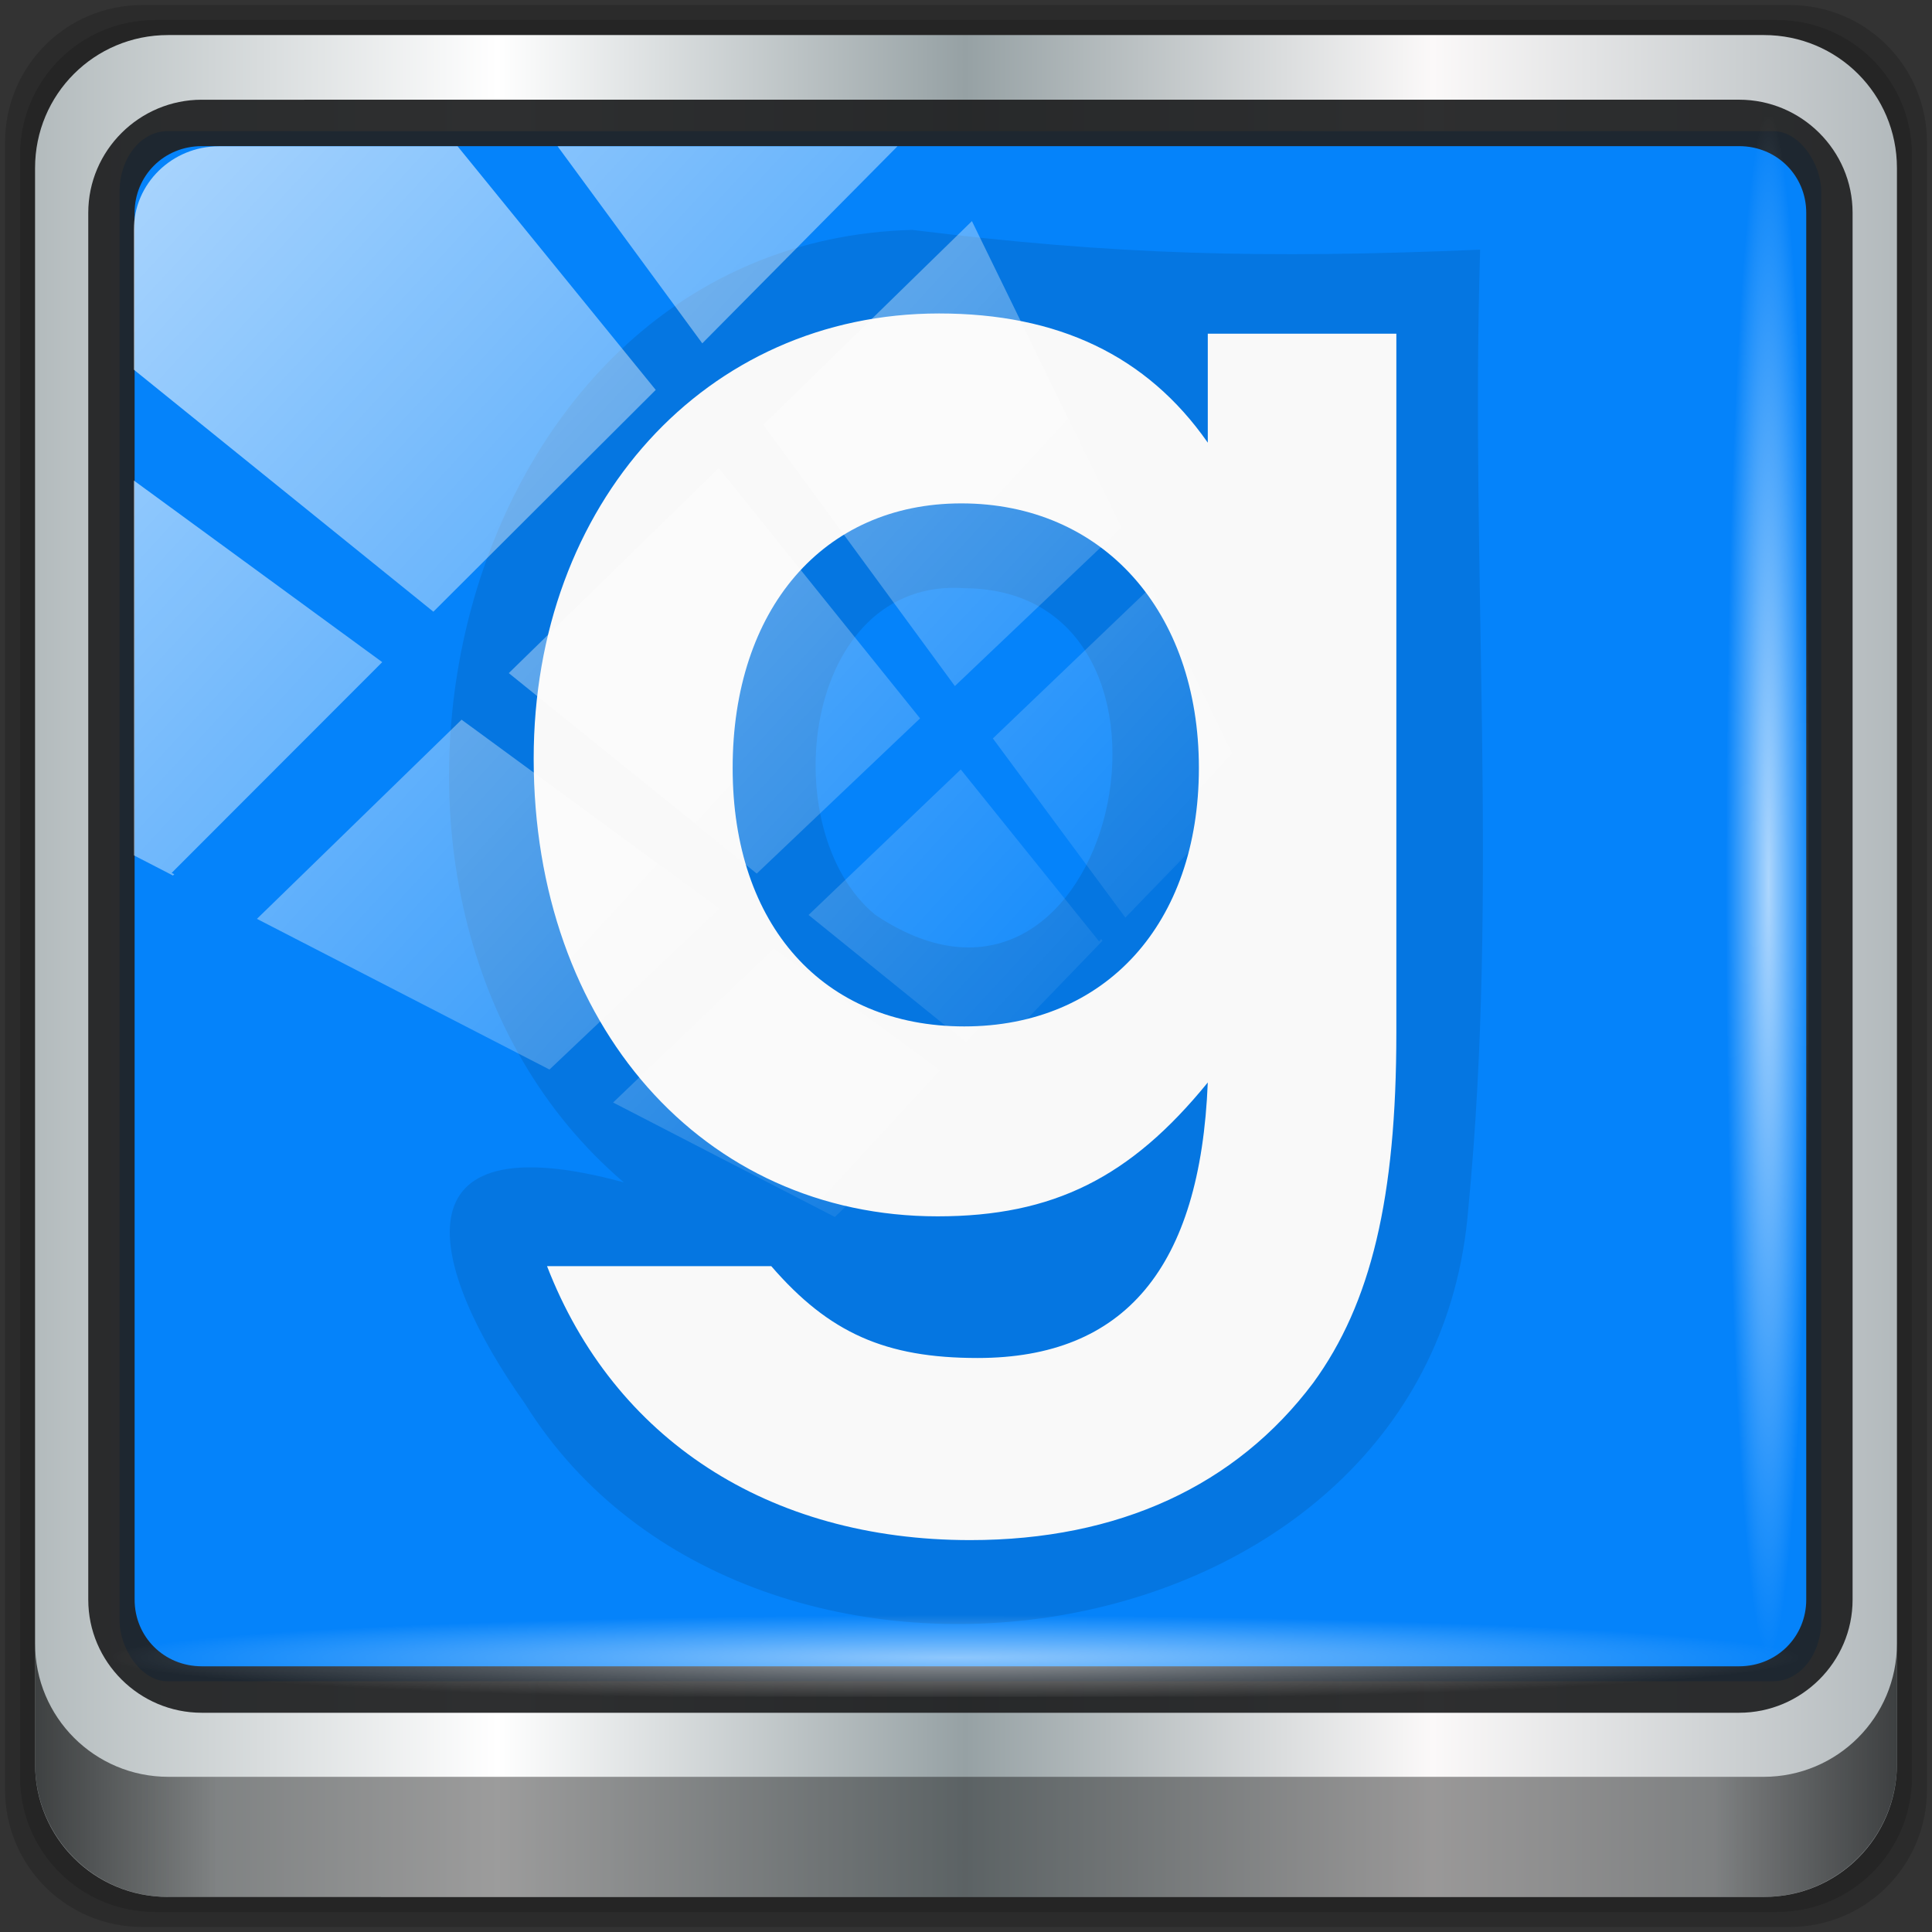 <?xml version="1.0" encoding="UTF-8" standalone="no"?>
<!-- Created with Inkscape (http://www.inkscape.org/) -->

<svg
   xmlns:dc="http://purl.org/dc/elements/1.1/"
   xmlns:cc="http://creativecommons.org/ns#"
   xmlns:rdf="http://www.w3.org/1999/02/22-rdf-syntax-ns#"
   xmlns:svg="http://www.w3.org/2000/svg"
   xmlns="http://www.w3.org/2000/svg"
   xmlns:xlink="http://www.w3.org/1999/xlink"
   xmlns:sodipodi="http://sodipodi.sourceforge.net/DTD/sodipodi-0.dtd"
   xmlns:inkscape="http://www.inkscape.org/namespaces/inkscape"
   version="1.1"
   width="96"
   height="96"
   id="svg6649"
   inkscape:version="0.92.2 2405546, 2018-03-11"
   sodipodi:docname="steam_icon_4000.svg">
  <rect width="100%" height="100%" fill="#333333" stroke="none"/>
  <sodipodi:namedview
     pagecolor="#ffffff"
     bordercolor="#666666"
     borderopacity="1"
     objecttolerance="10"
     gridtolerance="10"
     guidetolerance="10"
     inkscape:pageopacity="0"
     inkscape:pageshadow="2"
     inkscape:window-width="1920"
     inkscape:window-height="1026"
     id="namedview45"
     showgrid="false"
     inkscape:zoom="6.9532167"
     inkscape:cx="34.853521"
     inkscape:cy="58.249872"
     inkscape:window-x="0"
     inkscape:window-y="28"
     inkscape:window-maximized="1"
     inkscape:current-layer="svg6649"
     inkscape:showpageshadow="false" />
  <defs
     id="defs6651">
    <linearGradient
       x1="167.983"
       y1="8.508"
       x2="167.983"
       y2="54.78"
       id="linearGradient5414"
       xlink:href="#linearGradient5803"
       gradientUnits="userSpaceOnUse"
       gradientTransform="matrix(0.711,0,0,0.711,-91.335,2.14)" />
    <linearGradient
       id="linearGradient5803">
      <stop
         id="stop5805"
         style="stop-color:#fff5ef;stop-opacity:1"
         offset="0" />
      <stop
         id="stop5807"
         style="stop-color:#fef8dd;stop-opacity:1"
         offset="1" />
    </linearGradient>
    <linearGradient
       x1="24"
       y1="5"
       x2="24"
       y2="43"
       id="linearGradient3058"
       xlink:href="#linearGradient3924-1"
       gradientUnits="userSpaceOnUse"
       gradientTransform="translate(4e-6,1)" />
    <linearGradient
       id="linearGradient3924-1">
      <stop
         id="stop3926-3"
         style="stop-color:#ffffff;stop-opacity:1"
         offset="0" />
      <stop
         id="stop3928-91"
         style="stop-color:#ffffff;stop-opacity:0.235"
         offset="0.063" />
      <stop
         id="stop3930-6"
         style="stop-color:#ffffff;stop-opacity:0.157"
         offset="0.951" />
      <stop
         id="stop3932-6"
         style="stop-color:#ffffff;stop-opacity:0.392"
         offset="1" />
    </linearGradient>
    <radialGradient
       cx="6.73"
       cy="9.957"
       r="12.672"
       fx="6.2"
       fy="9.957"
       id="radialGradient5521-1"
       xlink:href="#linearGradient2867-449-88-871-390-598-476-591-434-148-57-177-8-3-3-6-4-8-8-8"
       gradientUnits="userSpaceOnUse"
       gradientTransform="matrix(0,9.498,-11.66,0,140.931,-79.161)" />
    <linearGradient
       id="linearGradient2867-449-88-871-390-598-476-591-434-148-57-177-8-3-3-6-4-8-8-8">
      <stop
         id="stop3750-1-0-7-6-6-1-3-9"
         style="stop-color:#6db9ff;stop-opacity:1;"
         offset="0" />
      <stop
         id="stop3752-3-7-4-0-32-8-923-0"
         style="stop-color:#0988ff;stop-opacity:1;"
         offset="0.262" />
      <stop
         id="stop3754-1-8-5-2-7-6-7-1"
         style="stop-color:#007ef4;stop-opacity:1;"
         offset="0.705" />
      <stop
         id="stop3756-1-6-2-6-6-1-96-6"
         style="stop-color:#005fb8;stop-opacity:1;"
         offset="1" />
    </linearGradient>
    <radialGradient
       cx="4.993"
       cy="43.5"
       r="2.5"
       fx="4.993"
       fy="43.5"
       id="radialGradient3013"
       xlink:href="#linearGradient3688-166-749"
       gradientUnits="userSpaceOnUse"
       gradientTransform="matrix(2.32,0,0,0.9,-48.467,50.308)" />
    <linearGradient
       id="linearGradient3688-166-749">
      <stop
         id="stop2883"
         style="stop-color:#181818;stop-opacity:1"
         offset="0" />
      <stop
         id="stop2885"
         style="stop-color:#181818;stop-opacity:0"
         offset="1" />
    </linearGradient>
    <radialGradient
       cx="4.993"
       cy="43.5"
       r="2.5"
       fx="4.993"
       fy="43.5"
       id="radialGradient3015"
       xlink:href="#linearGradient3688-464-309"
       gradientUnits="userSpaceOnUse"
       gradientTransform="matrix(2.32,0,0,0.9,57.703,-128.608)" />
    <linearGradient
       id="linearGradient3688-464-309">
      <stop
         id="stop2889"
         style="stop-color:#181818;stop-opacity:1"
         offset="0" />
      <stop
         id="stop2891"
         style="stop-color:#181818;stop-opacity:0"
         offset="1" />
    </linearGradient>
    <linearGradient
       id="linearGradient3702-501-757">
      <stop
         id="stop2895"
         style="stop-color:#181818;stop-opacity:0"
         offset="0" />
      <stop
         id="stop2897"
         style="stop-color:#181818;stop-opacity:1"
         offset="0.5" />
      <stop
         id="stop2899"
         style="stop-color:#181818;stop-opacity:0"
         offset="1" />
    </linearGradient>
    <linearGradient
       x1="25.058"
       y1="47.028"
       x2="25.058"
       y2="39.999"
       id="linearGradient6647"
       xlink:href="#linearGradient3702-501-757"
       gradientUnits="userSpaceOnUse"
       gradientTransform="matrix(1.158,0,0,0.643,-80.874,61.493)" />
    <linearGradient
       inkscape:collect="always"
       xlink:href="#linearGradient5803"
       id="linearGradient3022"
       gradientUnits="userSpaceOnUse"
       gradientTransform="matrix(0.711,0,0,0.711,-91.335,2.14)"
       x1="167.983"
       y1="8.508"
       x2="167.983"
       y2="54.78" />
    <linearGradient
       y2="47"
       x2="90"
       y1="47"
       x1="6"
       gradientTransform="matrix(1.106,0,0,1.107,-5.138,-4.036)"
       gradientUnits="userSpaceOnUse"
       id="linearGradient4071"
       xlink:href="#linearGradient6139-0"
       inkscape:collect="always" />
    <linearGradient
       id="linearGradient6139-0">
      <stop
         style="stop-color:#b2babc;stop-opacity:1"
         offset="0"
         id="stop6141-2" />
      <stop
         id="stop6151-0"
         offset="0.25"
         style="stop-color:#ffffff;stop-opacity:1;" />
      <stop
         id="stop6147-1"
         offset="0.5"
         style="stop-color:#96a1a4;stop-opacity:1" />
      <stop
         style="stop-color:#fbf9f9;stop-opacity:1;"
         offset="0.75"
         id="stop6149-4" />
      <stop
         style="stop-color:#b2b9bc;stop-opacity:1"
         offset="1"
         id="stop6143-4" />
    </linearGradient>
    <linearGradient
       gradientUnits="userSpaceOnUse"
       y2="88.172"
       x2="94.5"
       y1="88.172"
       x1="1.5"
       id="linearGradient4129"
       xlink:href="#linearGradient3832-0-6-1-1"
       inkscape:collect="always"
       gradientTransform="matrix(0.999,0,0,1,-2.96e-6,2.599e-5)" />
    <linearGradient
       id="linearGradient3832-0-6-1-1">
      <stop
         id="stop3834-6-3-7-1"
         offset="0"
         style="stop-color:#000000;stop-opacity:1;" />
      <stop
         style="stop-color:#000000;stop-opacity:0.588;"
         offset="0.1"
         id="stop3872-2-4" />
      <stop
         id="stop3844-6-2-7-6"
         offset="0.9"
         style="stop-color:#000000;stop-opacity:0.588;" />
      <stop
         id="stop3836-5-0-2-9"
         offset="1"
         style="stop-color:#000000;stop-opacity:1;" />
    </linearGradient>
    <radialGradient
       r="43.199"
       fy="44.893"
       fx="13.948"
       cy="44.893"
       cx="13.948"
       gradientTransform="matrix(0.974,0,0,0.049,33.863,80.167)"
       gradientUnits="userSpaceOnUse"
       id="radialGradient7462"
       xlink:href="#linearGradient3737"
       inkscape:collect="always" />
    <linearGradient
       id="linearGradient3737">
      <stop
         id="stop3739"
         style="stop-color:#ffffff;stop-opacity:1"
         offset="0" />
      <stop
         id="stop3741"
         style="stop-color:#ffffff;stop-opacity:0"
         offset="1" />
    </linearGradient>
    <radialGradient
       r="43.199"
       fy="44.893"
       fx="13.948"
       cy="44.893"
       cx="13.948"
       gradientTransform="matrix(0.888,0,0,0.049,31.545,-90.074)"
       gradientUnits="userSpaceOnUse"
       id="radialGradient7464"
       xlink:href="#linearGradient3737"
       inkscape:collect="always" />
    <linearGradient
       y2="14.514"
       x2="50.528"
       y1="-28.642"
       x1="2.771"
       gradientUnits="userSpaceOnUse"
       id="linearGradient4767"
       xlink:href="#linearGradient3737"
       inkscape:collect="always"
       gradientTransform="matrix(1.004,0,0,1.005,-0.218,-0.048)" />
    <clipPath
       clipPathUnits="userSpaceOnUse"
       id="clipPath4156-4-1">
      <path
         style="opacity:0.6;fill:#ffffff;fill-opacity:1;stroke:none"
         d="m 27.046,-55.695 -14.214,13.321 h 0.061 l 15.653,21.771 10.231,-10.546 C 38.562,-32.302 27.468,-54.819 27.046,-55.695 Z M 9.647,-39.383 -5.241,-25.321 15.988,-7.806 26.372,-18.383 Z m 31.491,12.951 -9.741,9.714 8.945,12.458 7.781,-7.555 z m -49.84,4.379 -13.754,12.982 26.283,13.846 0.061,-0.062 -0.123,-0.062 L 13.599,-5.401 -8.702,-22.053 Z m 38.015,7.401 -9.803,9.775 11.579,9.559 7.628,-7.401 -8.669,-11.009 z m 20.187,5.674 -7.383,7.216 6.188,8.542 5.82,-6.137 z m -32.195,6.322 -9.557,9.498 13.662,7.185 7.934,-7.678 z m 23.312,2.374 -7.107,6.938 8.363,6.907 5.361,-5.674 -0.061,-0.092 -0.092,0.123 -6.464,-8.203 z m -8.73,8.542 -7.505,7.339 10.354,5.458 c 1.397,-1.321 5.675,-6.123 5.851,-6.322 z"
         id="path4158-0-8"
         inkscape:connector-curvature="0" />
    </clipPath>
    <linearGradient
       x1="25.058"
       y1="47.028"
       x2="25.058"
       y2="39.999"
       id="linearGradient6647-3"
       xlink:href="#linearGradient3702-501-757"
       gradientUnits="userSpaceOnUse"
       gradientTransform="matrix(1.158,0,0,0.643,15.329,55.693)" />
  </defs>
  <path
     style="display:inline;opacity:0.15;fill:#000000;fill-opacity:1;fill-rule:nonzero;stroke:none;stroke-width:0.999"
     d="M 88.929,0.25 H 7.071 C 3.292,0.25 0.25,3.292 0.25,7.071 V 88.929 c 0,3.779 3.042,6.821 6.821,6.821 H 88.929 c 3.779,0 6.821,-3.042 6.821,-6.821 V 7.071 C 95.75,3.292 92.708,0.25 88.929,0.25 Z"
     id="path3288"
     inkscape:connector-curvature="0" />
  <path
     inkscape:connector-curvature="0"
     id="path4085"
     d="M 88.289,0.996 H 7.711 c -3.72,0 -6.715,2.995 -6.715,6.715 V 88.289 c 0,3.72 2.995,6.715 6.715,6.715 H 88.289 c 3.72,0 6.715,-2.995 6.715,-6.715 V 7.711 c 0,-3.72 -2.995,-6.715 -6.715,-6.715 z"
     style="display:inline;opacity:0.15;fill:#000000;fill-opacity:1;fill-rule:nonzero;stroke:none;stroke-width:0.999" />
  <path
     style="display:inline;fill:url(#linearGradient4071);fill-opacity:1;fill-rule:nonzero;stroke:none;stroke-width:0.999"
     d="M 87.65,1.742 H 8.35 c -3.661,0 -6.608,2.947 -6.608,6.608 V 87.65 c 0,3.661 2.947,6.608 6.608,6.608 H 87.65 c 3.661,0 6.608,-2.947 6.608,-6.608 V 8.35 c 0,-3.661 -2.947,-6.608 -6.608,-6.608 z"
     id="rect4251-1"
     inkscape:connector-curvature="0" />
  <rect
     ry="2.998"
     rx="2.367"
     y="6.519"
     x="5.941"
     height="77.021"
     width="84.558"
     id="rect862"
     style="opacity:1;fill:#0583fa;fill-opacity:1;stroke:none;stroke-width:0.711;stroke-miterlimit:4;stroke-dasharray:none;stroke-opacity:1" />
  <g
     id="g1734"
     transform="translate(4.858,-0.5)">
    <path
       inkscape:connector-curvature="0"
       id="path3030"
       d="M 40.475,11.923 C 17.545,12.544 9.833,45.342 26.139,59.251 14.595,56.116 16.408,63.449 21.229,70.249 32.522,88.346 66.301,83.244 68.1,60.561 69.628,44.815 68.195,28.756 68.689,12.905 57.971,13.364 50.457,13.167 40.475,11.923 Z m 2.618,17.805 C 55.738,29.84 50.553,53.933 38.642,45.963 33.536,41.787 34.999,29.141 43.093,29.728 Z"
       style="font-style:normal;font-variant:normal;font-weight:600;font-stretch:normal;font-size:51.519px;line-height:125%;font-family:'URW Gothic L';-inkscape-font-specification:'URW Gothic L Semi-Bold';letter-spacing:0px;word-spacing:0px;opacity:0.1;fill:#000000;fill-opacity:1;stroke:none;stroke-width:2.095" />
    <path
       d="m 55.156,17.082 v 5.414 c -3.025,-4.332 -7.452,-6.42 -13.354,-6.42 -11.583,0 -20.142,9.437 -20.142,22.122 0,13.227 8.411,22.741 20.068,22.741 5.755,0 9.591,-1.934 13.428,-6.652 -0.369,9.205 -4.132,13.691 -11.436,13.691 -4.574,0 -7.378,-1.238 -10.255,-4.564 H 22.324 c 3.32,8.586 10.993,13.613 21.027,13.613 7.378,0 13.207,-2.707 17.043,-7.812 2.877,-3.945 4.132,-9.205 4.132,-17.404 V 17.082 h -9.37 m -12.247,8.431 c 7.009,0 11.805,5.337 11.805,13.149 0,7.735 -4.648,12.84 -11.657,12.84 -7.009,0 -11.51,-5.028 -11.51,-12.84 0,-7.89 4.501,-13.149 11.362,-13.149"
       style="font-style:normal;font-variant:normal;font-weight:600;font-stretch:normal;font-size:51.519px;line-height:125%;font-family:'URW Gothic L';-inkscape-font-specification:'URW Gothic L Semi-Bold';letter-spacing:0px;word-spacing:0px;fill:#f9f9f9;fill-opacity:1;stroke:none;stroke-width:2.095"
       id="path3800"
       inkscape:connector-curvature="0" />
  </g>
  <path
     inkscape:connector-curvature="0"
     id="path4989"
     d="m 10.024,4.955 c -3.1,0 -5.638,2.526 -5.638,5.617 v 68.917 c 0,3.09 2.538,5.617 5.638,5.617 h 76.392 c 3.1,0 5.638,-2.526 5.638,-5.617 V 10.571 c 0,-3.09 -2.538,-5.617 -5.638,-5.617 z m 0,2.307 h 76.392 c 1.878,0 3.335,1.472 3.335,3.309 v 68.917 c 0,1.837 -1.456,3.309 -3.335,3.309 H 10.024 c -1.878,0 -3.335,-1.472 -3.335,-3.309 V 10.571 c 0,-1.837 1.456,-3.309 3.335,-3.309 z"
     style="color:#000000;font-style:normal;font-variant:normal;font-weight:normal;font-stretch:normal;font-size:medium;line-height:normal;font-family:Sans;-inkscape-font-specification:Sans;text-indent:0;text-align:start;text-decoration:none;text-decoration-line:none;letter-spacing:normal;word-spacing:normal;text-transform:none;writing-mode:lr-tb;direction:ltr;baseline-shift:baseline;text-anchor:start;display:inline;overflow:visible;visibility:visible;fill:#202223;fill-opacity:0.937;stroke:none;stroke-width:2.374;marker:none;enable-background:accumulate" />
  <path
     inkscape:connector-curvature="0"
     style="display:inline;opacity:0.658;fill:url(#linearGradient4129);fill-opacity:1;fill-rule:nonzero;stroke:none;stroke-width:0.999"
     d="m 1.742,81.667 v 5.969 c 0,3.661 2.961,6.622 6.622,6.622 H 87.636 c 3.661,0 6.622,-2.961 6.622,-6.622 v -5.969 c 0,3.661 -2.961,6.622 -6.622,6.622 H 8.364 c -3.661,0 -6.622,-2.961 -6.622,-6.622 z"
     id="path4118" />
  <rect
     style="opacity:0.55;fill:url(#radialGradient7462);fill-opacity:1;stroke:none;stroke-width:0.999"
     id="rect4131"
     width="83.811"
     height="4.228"
     x="5.597"
     y="80.082"
     rx="4.25"
     ry="4.25" />
  <rect
     ry="4.246"
     rx="4.246"
     y="-89.866"
     x="5.781"
     height="4.228"
     width="76.35"
     id="rect4141"
     style="opacity:0.669;fill:url(#radialGradient7464);fill-opacity:1;stroke:none;stroke-width:0.999"
     transform="rotate(90)" />
  <rect
     transform="matrix(1.064,0,0,1.042,4.523,38.529)"
     style="opacity:0.65;fill:url(#linearGradient4767);fill-opacity:1;stroke:none;stroke-width:1.005"
     id="rect4146"
     width="75.966"
     height="69.024"
     x="2"
     y="-30"
     rx="3.974"
     ry="3.978"
     clip-path="url(#clipPath4156-4-1)" />
</svg>
